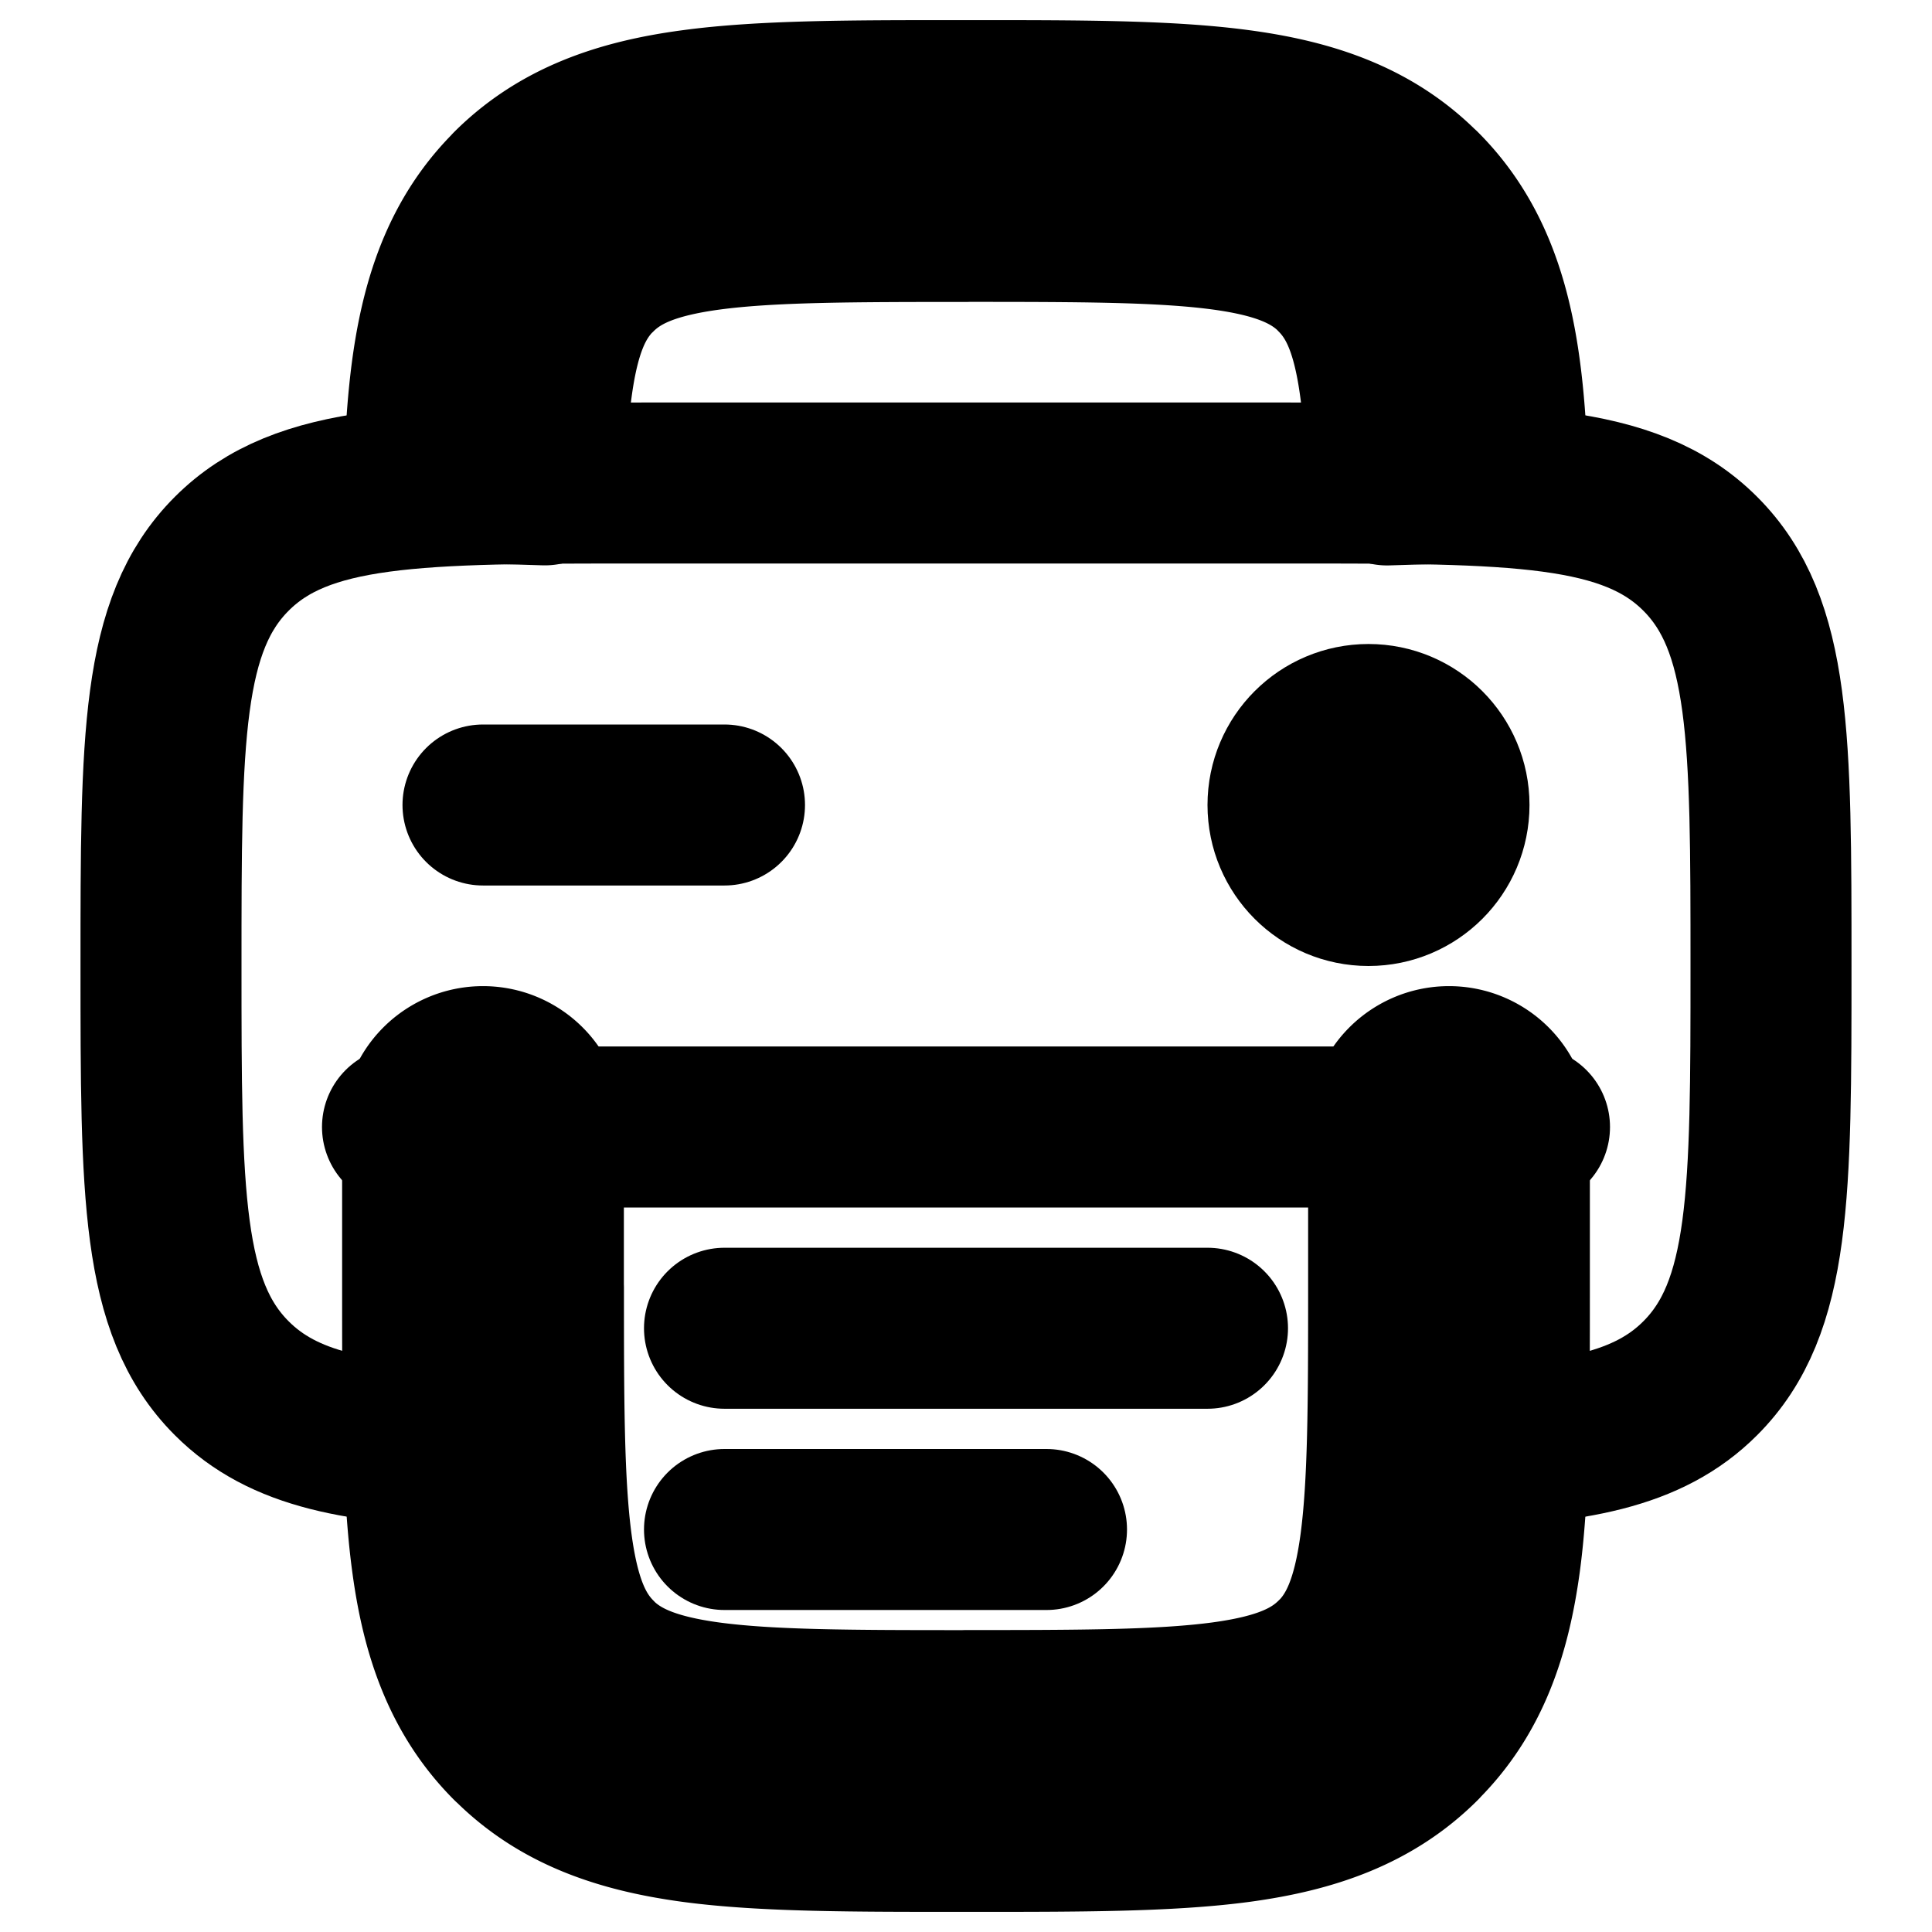 <svg
  xmlns="http://www.w3.org/2000/svg"
  width="24"
  height="24"
  viewBox="0 0 24 24"
  fill="none"
  stroke="currentColor"
  stroke-width="2"
  stroke-linecap="round"
  stroke-linejoin="round"
>
  <path d="M6 17.983c-1.553-.047-2.48-.22-3.121-.862C2 16.243 2 14.828 2 12c0-2.828 0-4.243.879-5.121C3.757 6 5.172 6 8 6h8c2.828 0 4.243 0 5.121.879C22 7.757 22 9.172 22 12c0 2.828 0 4.243-.879 5.121-.641.642-1.567.815-3.121.862" />
  <path d="M9 10H6" />
  <path d="M19 14H5" />
  <path d="m17.121 2.879-.53.53.53-.53Zm-10.242 0 .53.53-.53-.53Zm0 18.242.53-.53-.53.53ZM18.75 14a.75.75 0 0 0-1.5 0h1.5Zm-12 0a.75.75 0 0 0-1.5 0h1.5Zm10.5 2c0 1.435-.002 2.436-.103 3.192-.099.734-.28 1.122-.556 1.399l1.06 1.06c.603-.601.861-1.36.983-2.26.118-.878.116-1.998.116-3.391h-1.5ZM12 22.75c1.393 0 2.513.002 3.392-.116.9-.122 1.658-.38 2.26-.982L16.59 20.59c-.277.277-.665.457-1.4.556-.755.101-1.756.103-3.191.103v1.5Zm0-20c1.435 0 2.437.002 3.192.103.734.099 1.122.28 1.399.556l1.06-1.06c-.601-.603-1.36-.861-2.26-.982-.878-.119-1.998-.117-3.391-.117v1.5Zm0-1.5c-1.393 0-2.513-.002-3.392.117-.9.12-1.658.38-2.26.981L7.41 3.41c.277-.277.665-.457 1.4-.556.754-.101 1.756-.103 3.191-.103v-1.5ZM5.25 16c0 1.393-.002 2.513.117 3.392.12.9.38 1.658.981 2.26L7.41 20.59c-.277-.277-.457-.665-.556-1.4-.101-.755-.103-1.756-.103-3.191h-1.5ZM12 21.25c-1.435 0-2.437-.002-3.192-.103-.734-.099-1.122-.28-1.399-.556l-1.06 1.06c.601.603 1.36.861 2.26.983.878.118 1.998.116 3.391.116v-1.5Zm6.732-15.273c-.046-1.542-.208-2.757-1.08-3.629L16.59 3.41c.41.41.595 1.049.642 2.614l1.5-.046Zm-11.965.046c.047-1.565.231-2.203.642-2.614l-1.06-1.06c-.873.871-1.035 2.086-1.081 3.628l1.499.046ZM18.75 16v-2h-1.5v2h1.5Zm-12 0v-2h-1.5v2h1.5Z" />
  <circle cx="17" cy="10" r="1" />
  <path d="M15 16.5H9" />
  <path d="M13 19H9" />
</svg>

